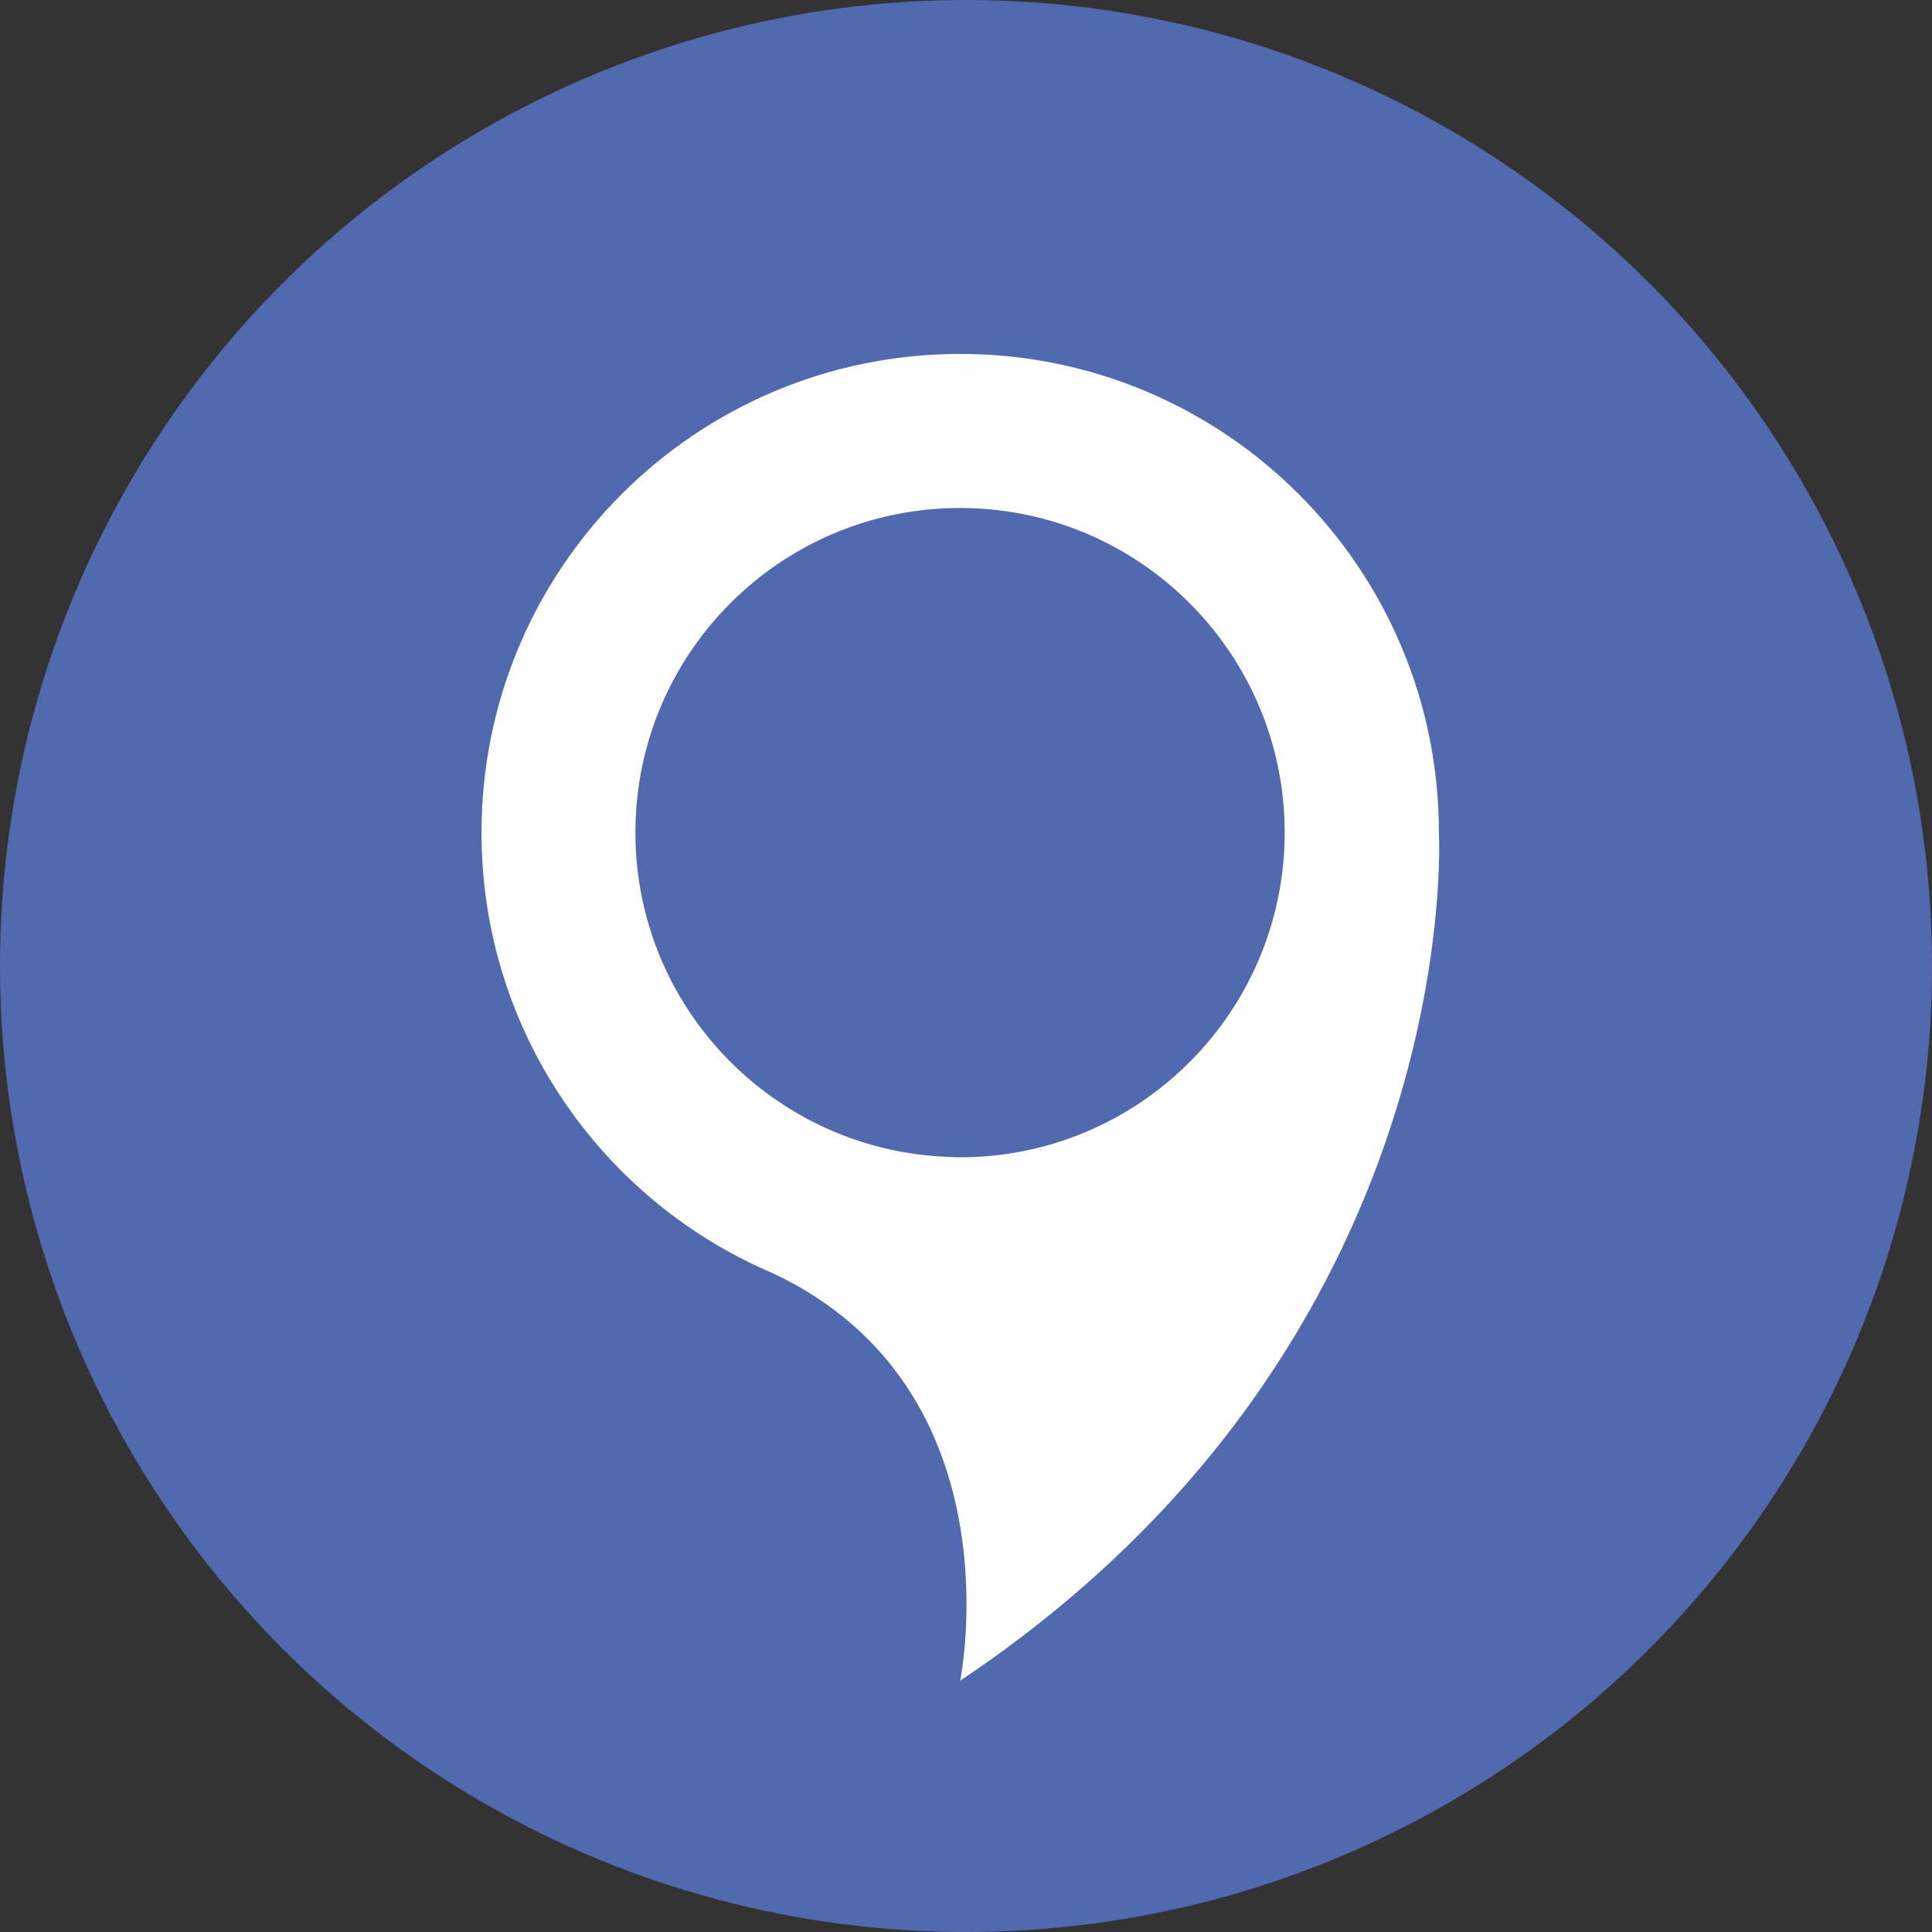 <?xml version="1.0" encoding="UTF-8"?>
<svg id="Camada_2" data-name="Camada 2" xmlns="http://www.w3.org/2000/svg" viewBox="0 0 116.76 116.76">
  <rect x="0" y="0" width="116.76" height="116.76" fill="#333333" stroke="none"/>
  <defs>
    <style>
      .cls-1 {
        fill: #fff;
      }

      .cls-2 {
        fill: #516aaf;
      }
    </style>
  </defs>
  <g id="Layer_1" data-name="Layer 1">
    <circle class="cls-2" cx="58.38" cy="58.38" r="58.38"/>
    <path class="cls-1" d="M86.96,50.32c0-15.98-12.95-28.93-28.93-28.93s-28.93,12.95-28.93,28.93c0,11.99,7.29,22.28,17.68,26.66,14.84,7.06,11.25,24.59,11.25,24.59,30.65-20.48,28.93-51.25,28.93-51.25Zm-48.56,0c0-10.84,8.79-19.62,19.62-19.62s19.62,8.79,19.62,19.62c0,2.48-.47,4.86-1.31,7.05-2.83,7.35-9.96,12.57-18.31,12.57-.21,0-.41,0-.61-.02-10.55-.33-19.01-8.98-19.01-19.61Z"/>
  </g>
</svg>